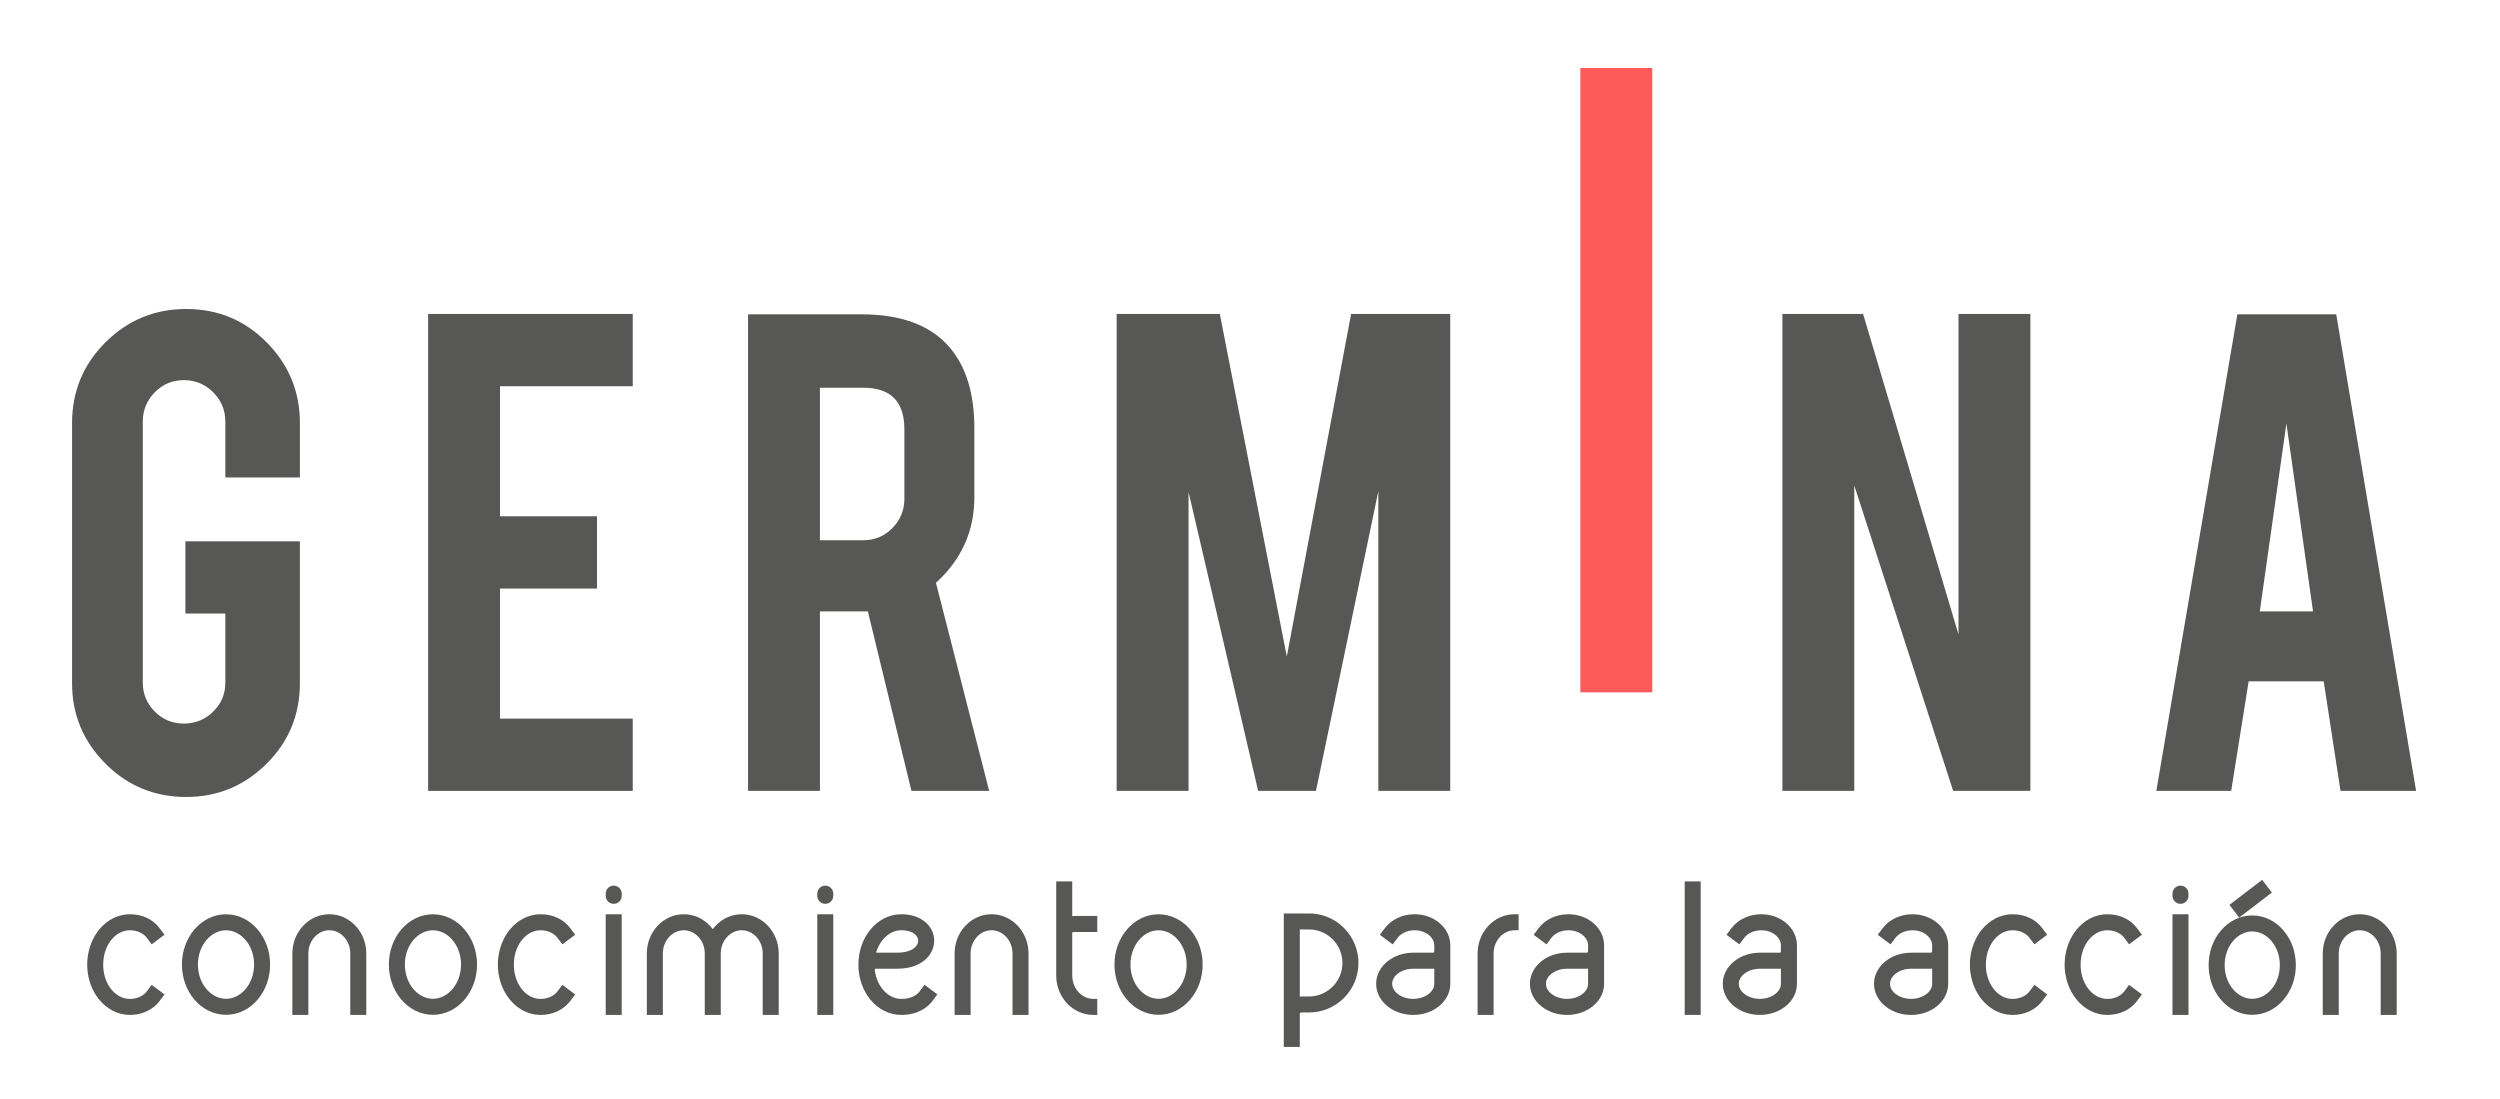 <?xml version="1.0" encoding="UTF-8" standalone="no"?>
<svg
   xmlns:dc="http://purl.org/dc/elements/1.1/"
   xmlns:cc="http://creativecommons.org/ns#"
   xmlns:rdf="http://www.w3.org/1999/02/22-rdf-syntax-ns#"
   xmlns:svg="http://www.w3.org/2000/svg"
   xmlns="http://www.w3.org/2000/svg"
   viewBox="0 0 541.396 238.016"
   height="238.016"
   width="541.396"
   xml:space="preserve"
   id="svg517"
   version="1.1"><defs
     id="defs521"><clipPath
       id="clipPath533"
       clipPathUnits="userSpaceOnUse"><path
         id="path531"
         d="M 0,178.512 H 406.047 V 0 H 0 Z" /></clipPath></defs><g
     transform="matrix(1.333,0,0,-1.333,0,238.016)"
     id="g525"><g
       id="g527"><g
         clip-path="url(#clipPath533)"
         id="g529"><g
           transform="translate(18.319,14.356)"
           id="g535"><path
             id="path537"
             style="fill:#575756;fill-opacity:1;fill-rule:nonzero;stroke:none"
             d="m 0,0 c -0.835,0.43 -1.578,1.04 -2.205,1.802 -0.181,0.221 -0.351,0.453 -0.508,0.694 -0.941,1.444 -1.442,3.218 -1.442,4.988 0,1.935 0.597,3.894 1.719,5.408 0.075,0.1 0.152,0.198 0.231,0.295 0.627,0.762 1.37,1.373 2.205,1.802 0.879,0.452 1.855,0.684 2.779,0.684 2.073,0 3.777,-0.852 4.849,-2.289 L 8.406,12.342 6.322,10.787 5.544,11.829 C 4.987,12.577 3.963,13.071 2.786,13.072 1.623,13.07 0.544,12.493 -0.26,11.479 -1.048,10.487 -1.555,9.086 -1.555,7.484 c 0,-1.452 0.417,-2.736 1.081,-3.698 0.818,-1.183 1.99,-1.868 3.26,-1.87 1.177,0.002 2.201,0.496 2.758,1.243 L 6.322,4.201 8.406,2.646 7.628,1.604 C 6.55,0.159 4.788,-0.684 2.779,-0.684 1.798,-0.684 0.869,-0.447 0,0" /></g><g
           transform="translate(32.156,21.857)"
           id="g539"><path
             id="path541"
             style="fill:#575756;fill-opacity:1;fill-rule:nonzero;stroke:none"
             d="M 0,0 C 0,-3.165 2.145,-5.564 4.562,-5.564 6.98,-5.564 9.125,-3.165 9.125,0 9.125,3.166 6.98,5.565 4.562,5.565 2.145,5.565 0,3.166 0,0 M 1.704,-7.49 C 0.844,-7.064 0.077,-6.458 -0.571,-5.698 -1.887,-4.157 -2.6,-2.132 -2.6,0 c 0,2.133 0.713,4.158 2.029,5.699 0.648,0.76 1.415,1.366 2.275,1.792 0.899,0.446 1.866,0.675 2.858,0.675 0.993,0 1.96,-0.229 2.859,-0.675 C 8.281,7.065 9.048,6.459 9.697,5.699 11.012,4.158 11.725,2.133 11.725,0 11.725,-2.132 11.012,-4.157 9.697,-5.698 9.048,-6.458 8.281,-7.064 7.421,-7.49 6.522,-7.936 5.555,-8.165 4.562,-8.165 c -0.992,0 -1.959,0.229 -2.858,0.675" /></g><g
           transform="translate(56.908,13.676)"
           id="g543"><path
             id="path545"
             style="fill:#575756;fill-opacity:1;fill-rule:nonzero;stroke:none"
             d="m 0,0 v 9.971 c 0,2.133 -1.578,3.782 -3.406,3.782 -1.828,0 -3.406,-1.649 -3.406,-3.782 V 0 h -2.6 v 9.971 c 0,1.678 0.609,3.272 1.725,4.477 1.129,1.22 2.656,1.906 4.281,1.906 1.625,0 3.152,-0.686 4.282,-1.906 C 1.991,13.243 2.6,11.649 2.6,9.971 V 0 Z" /></g><g
           transform="translate(65.774,21.857)"
           id="g547"><path
             id="path549"
             style="fill:#575756;fill-opacity:1;fill-rule:nonzero;stroke:none"
             d="M 0,0 C 0,-3.165 2.145,-5.564 4.562,-5.564 6.98,-5.564 9.125,-3.165 9.125,0 9.125,3.166 6.98,5.565 4.562,5.565 2.145,5.565 0,3.166 0,0 M 1.704,-7.49 C 0.844,-7.064 0.077,-6.458 -0.571,-5.698 -1.887,-4.157 -2.6,-2.132 -2.6,0 c 0,2.133 0.713,4.158 2.029,5.699 0.648,0.76 1.415,1.366 2.275,1.792 0.899,0.446 1.866,0.675 2.858,0.675 0.993,0 1.96,-0.229 2.859,-0.675 C 8.281,7.065 9.048,6.459 9.697,5.699 11.012,4.158 11.725,2.133 11.725,0 11.725,-2.132 11.012,-4.157 9.697,-5.698 9.048,-6.458 8.281,-7.064 7.421,-7.49 6.522,-7.936 5.555,-8.165 4.562,-8.165 c -0.992,0 -1.959,0.229 -2.858,0.675" /></g><g
           transform="translate(85.035,14.356)"
           id="g551"><path
             id="path553"
             style="fill:#575756;fill-opacity:1;fill-rule:nonzero;stroke:none"
             d="m 0,0 c -0.835,0.43 -1.578,1.04 -2.205,1.802 -0.181,0.221 -0.351,0.453 -0.508,0.694 -0.941,1.444 -1.442,3.218 -1.442,4.988 0,1.935 0.597,3.894 1.719,5.408 0.075,0.1 0.152,0.198 0.231,0.295 0.627,0.762 1.37,1.373 2.205,1.802 0.879,0.452 1.855,0.684 2.779,0.684 2.073,0 3.777,-0.852 4.849,-2.289 L 8.406,12.342 6.322,10.787 5.544,11.829 C 4.987,12.577 3.963,13.071 2.786,13.072 1.623,13.07 0.544,12.493 -0.26,11.479 -1.048,10.487 -1.555,9.086 -1.555,7.484 c 0,-1.452 0.417,-2.736 1.081,-3.698 0.818,-1.183 1.99,-1.868 3.26,-1.87 1.177,0.002 2.201,0.496 2.758,1.243 L 6.322,4.201 8.406,2.646 7.628,1.604 C 6.55,0.159 4.788,-0.684 2.779,-0.684 1.798,-0.684 0.869,-0.447 0,0" /></g><path
           id="path555"
           style="fill:#575756;fill-opacity:1;fill-rule:nonzero;stroke:none"
           d="m 98.403,30.03 h 2.6 V 13.676 h -2.6 z m 2.204,4.281 c 0.243,-0.235 0.397,-0.569 0.397,-0.934 V 33.02 c 0,-0.718 -0.583,-1.3 -1.301,-1.3 -0.718,0 -1.3,0.582 -1.3,1.3 v 0.357 c 0,0.349 0.141,0.67 0.366,0.903 0.235,0.243 0.569,0.397 0.934,0.397 0.35,0 0.671,-0.141 0.904,-0.366" /><g
           transform="translate(126.509,23.646)"
           id="g557"><path
             id="path559"
             style="fill:#575756;fill-opacity:1;fill-rule:nonzero;stroke:none"
             d="M 0,0 V -9.971 H -2.6 V 0 c 0,2.134 -1.578,3.782 -3.406,3.782 -1.828,0 -3.407,-1.648 -3.407,-3.782 v -9.971 h -2.6 V 0 c 0,2.134 -1.578,3.782 -3.406,3.782 -1.828,0 -3.406,-1.648 -3.406,-3.782 v -9.971 h -2.6 V 0 c 0,1.679 0.61,3.272 1.725,4.478 1.129,1.219 2.656,1.905 4.281,1.905 1.626,0 3.152,-0.686 4.282,-1.905 0.15,-0.164 0.295,-0.339 0.425,-0.51 0.163,0.217 0.268,0.341 0.424,0.51 1.129,1.219 2.656,1.905 4.282,1.905 1.625,0 3.145,-0.678 4.274,-1.899 C -0.614,3.278 0,1.679 0,0" /></g><path
           id="path561"
           style="fill:#575756;fill-opacity:1;fill-rule:nonzero;stroke:none"
           d="m 132.775,30.03 h 2.6 V 13.676 h -2.6 z m 2.203,4.281 c 0.243,-0.235 0.397,-0.569 0.397,-0.934 V 33.02 c 0,-0.718 -0.583,-1.3 -1.301,-1.3 -0.717,0 -1.299,0.582 -1.299,1.3 v 0.357 c 0,0.349 0.14,0.67 0.365,0.903 0.235,0.243 0.569,0.397 0.934,0.397 0.35,0 0.671,-0.141 0.904,-0.366" /><g
           transform="translate(142.329,23.784)"
           id="g563"><path
             id="path565"
             style="fill:#575756;fill-opacity:1;fill-rule:nonzero;stroke:none"
             d="M 0,0 H 3.457 C 4.669,0 5.598,0.29 6.176,0.744 6.638,1.107 6.839,1.532 6.839,1.943 6.839,2.605 6.208,3.641 4.076,3.644 2.279,3.641 0.641,2.186 0,0 m -0.934,-7.618 c -0.881,1.076 -1.478,2.405 -1.755,3.8 -0.031,0.129 -0.184,0.821 -0.184,1.886 0,2.125 0.685,4.147 1.953,5.689 0.627,0.763 1.371,1.374 2.207,1.804 0.868,0.447 1.807,0.684 2.774,0.684 1.593,0 2.888,-0.413 3.878,-1.226 C 8.89,4.237 9.44,3.137 9.44,1.943 9.44,0.69 8.817,-0.488 7.784,-1.301 6.671,-2.176 5.163,-2.602 3.457,-2.602 h -3.556 c 0,0 -0.023,0 -0.055,-0.005 -0.058,-0.079 -0.058,-0.256 -0.052,-0.293 l 0.004,-0.02 0.003,-0.023 c 0.389,-2.692 2.249,-4.564 4.281,-4.564 1.438,0 2.428,0.463 3.012,1.245 l 0.778,1.043 2.085,-1.555 -0.778,-1.043 c -0.792,-1.062 -2.358,-2.291 -5.097,-2.291 -1.93,0 -3.719,0.906 -5.016,2.49" /></g><g
           transform="translate(164.494,13.676)"
           id="g567"><path
             id="path569"
             style="fill:#575756;fill-opacity:1;fill-rule:nonzero;stroke:none"
             d="m 0,0 v 9.971 c 0,2.133 -1.578,3.782 -3.406,3.782 -1.828,0 -3.406,-1.649 -3.406,-3.782 V 0 h -2.6 v 9.971 c 0,1.678 0.609,3.272 1.724,4.477 1.13,1.22 2.657,1.906 4.282,1.906 1.625,0 3.152,-0.686 4.281,-1.906 C 1.991,13.243 2.6,11.649 2.6,9.971 V 0 Z" /></g><g
           transform="translate(177.612,16.279)"
           id="g571"><path
             id="path573"
             style="fill:#575756;fill-opacity:1;fill-rule:nonzero;stroke:none"
             d="M 0,0 H 0.65 V -2.604 H 0 c -1.629,0 -3.159,0.688 -4.292,1.911 -1.117,1.207 -1.728,2.804 -1.728,4.487 v 15.287 h 2.603 v -5.629 c 0.203,0.019 0.274,0.021 0.43,0.021 H 0.65 v -2.604 h -3.637 c -0.267,0 -0.389,-0.059 -0.402,-0.067 -0.009,-0.018 -0.026,-0.098 -0.028,-0.118 V 3.794 C -3.417,1.653 -1.833,0 0,0" /></g><g
           transform="translate(183.656,21.857)"
           id="g575"><path
             id="path577"
             style="fill:#575756;fill-opacity:1;fill-rule:nonzero;stroke:none"
             d="M 0,0 C 0,-3.165 2.145,-5.564 4.562,-5.564 6.98,-5.564 9.125,-3.165 9.125,0 9.125,3.166 6.98,5.565 4.562,5.565 2.145,5.565 0,3.166 0,0 M 1.704,-7.49 C 0.844,-7.064 0.077,-6.458 -0.571,-5.698 -1.887,-4.157 -2.6,-2.132 -2.6,0 c 0,2.133 0.713,4.158 2.029,5.699 0.648,0.76 1.415,1.366 2.275,1.792 0.899,0.446 1.866,0.675 2.858,0.675 0.993,0 1.96,-0.229 2.859,-0.675 C 8.281,7.065 9.048,6.459 9.697,5.699 11.012,4.158 11.725,2.133 11.725,0 11.725,-2.132 11.012,-4.157 9.697,-5.698 9.048,-6.458 8.281,-7.064 7.421,-7.49 6.522,-7.936 5.555,-8.165 4.562,-8.165 c -0.992,0 -1.959,0.229 -2.858,0.675" /></g><g
           transform="translate(211.595,16.674)"
           id="g579"><path
             id="path581"
             style="fill:#575756;fill-opacity:1;fill-rule:nonzero;stroke:none"
             d="m 0,0 1.055,-0.003 c 2.999,0 5.442,2.443 5.442,5.443 0,3.001 -2.442,5.445 -5.443,5.445 H -0.43 V -0.021 C -0.226,-0.002 -0.157,0 0,0 M 9.099,5.44 C 9.099,3.295 8.259,1.27 6.742,-0.248 5.225,-1.765 3.2,-2.604 1.051,-2.604 l -1.054,0.003 c -0.269,0 -0.391,-0.061 -0.4,-0.067 C -0.415,-2.69 -0.43,-2.776 -0.43,-2.776 v -5.422 h -2.6 v 21.683 h 4.084 c 2.145,0 4.152,-0.82 5.67,-2.338 C 8.247,9.625 9.099,7.587 9.099,5.44" /></g><g
           transform="translate(229.592,21.177)"
           id="g583"><path
             id="path585"
             style="fill:#575756;fill-opacity:1;fill-rule:nonzero;stroke:none"
             d="m 0,0 c -0.985,0 -1.884,-0.303 -2.53,-0.815 -0.61,-0.485 -0.892,-1.064 -0.892,-1.633 0,-0.571 0.282,-1.15 0.892,-1.633 0.646,-0.514 1.545,-0.816 2.53,-0.816 0.984,0 1.883,0.302 2.529,0.816 0.61,0.483 0.891,1.062 0.891,1.633 V 0.007 C 3.246,-0.004 3.195,0 3.118,0.003 Z m -4.15,-6.121 c -1.184,0.939 -1.875,2.25 -1.875,3.673 0,1.422 0.691,2.732 1.875,3.672 1.134,0.901 2.607,1.381 4.149,1.381 l 3.169,0.002 c 0.052,0 0.148,0.014 0.187,0.03 0.017,0.027 0.057,0.144 0.065,0.318 v 0.844 c 0,1.23 -1.313,2.449 -3.195,2.449 -1.186,0 -2.216,-0.496 -2.778,-1.249 l -0.778,-1.044 -2.088,1.558 0.778,1.044 c 1.09,1.46 2.914,2.296 4.866,2.296 1.495,0 2.921,-0.49 4.014,-1.402 C 5.371,6.508 6.025,5.204 6.025,3.799 V -2.448 C 6.025,-3.871 5.332,-5.182 4.148,-6.121 3.015,-7.022 1.541,-7.503 0,-7.503 c -1.543,0 -3.016,0.481 -4.15,1.382" /></g><g
           transform="translate(240.049,13.676)"
           id="g587"><path
             id="path589"
             style="fill:#575756;fill-opacity:1;fill-rule:nonzero;stroke:none"
             d="m 0,0 v 9.965 c 0,1.681 0.61,3.276 1.727,4.482 1.13,1.221 2.659,1.907 4.285,1.907 h 0.65 v -2.601 h -0.65 c -1.83,0 -3.41,-1.65 -3.41,-3.788 L 2.602,0 Z" /></g><g
           transform="translate(254.577,21.177)"
           id="g591"><path
             id="path593"
             style="fill:#575756;fill-opacity:1;fill-rule:nonzero;stroke:none"
             d="m 0,0 c -0.985,0 -1.884,-0.303 -2.53,-0.815 -0.61,-0.485 -0.891,-1.064 -0.891,-1.633 0,-0.571 0.281,-1.15 0.891,-1.633 0.646,-0.514 1.545,-0.816 2.529,-0.816 0.985,0 1.883,0.302 2.529,0.816 0.611,0.483 0.892,1.062 0.892,1.633 V 0.007 C 3.245,-0.004 3.195,0 3.118,0.003 Z m -4.15,-6.121 c -1.183,0.939 -1.876,2.25 -1.876,3.673 0,1.422 0.693,2.732 1.876,3.672 1.133,0.901 2.608,1.381 4.149,1.381 l 3.168,0.002 c 0.053,0 0.148,0.014 0.189,0.03 0.016,0.027 0.055,0.144 0.064,0.318 v 0.844 c 0,1.23 -1.314,2.449 -3.194,2.449 -1.188,0 -2.217,-0.496 -2.778,-1.249 L -3.331,3.955 -5.419,5.513 -4.64,6.557 c 1.089,1.46 2.914,2.296 4.866,2.296 1.494,0 2.92,-0.49 4.013,-1.402 C 5.37,6.508 6.024,5.204 6.024,3.799 v -6.247 c 0,-1.423 -0.692,-2.734 -1.875,-3.673 -1.134,-0.901 -2.607,-1.382 -4.15,-1.382 -1.542,0 -3.016,0.481 -4.149,1.382" /></g><path
           id="path595"
           style="fill:#575756;fill-opacity:1;fill-rule:nonzero;stroke:none"
           d="m 273.693,35.36 h 2.6 V 13.675 h -2.6 z" /><g
           transform="translate(285.906,21.177)"
           id="g597"><path
             id="path599"
             style="fill:#575756;fill-opacity:1;fill-rule:nonzero;stroke:none"
             d="m 0,0 c -0.984,0 -1.883,-0.303 -2.529,-0.815 -0.61,-0.485 -0.892,-1.064 -0.892,-1.633 0,-0.571 0.282,-1.15 0.892,-1.633 0.646,-0.514 1.545,-0.816 2.529,-0.816 0.984,0 1.883,0.302 2.529,0.816 0.61,0.483 0.891,1.062 0.891,1.633 V 0.007 C 3.246,-0.004 3.195,0 3.119,0.003 Z m -4.15,-6.121 c -1.183,0.939 -1.875,2.25 -1.875,3.673 0,1.422 0.692,2.732 1.875,3.672 1.134,0.901 2.608,1.381 4.15,1.381 l 3.168,0.002 c 0.053,0 0.148,0.014 0.188,0.03 0.017,0.027 0.056,0.144 0.064,0.318 v 0.844 c 0,1.23 -1.313,2.449 -3.194,2.449 -1.187,0 -2.216,-0.496 -2.778,-1.249 L -3.33,3.955 -5.418,5.513 -4.64,6.557 c 1.089,1.46 2.914,2.296 4.866,2.296 1.495,0 2.92,-0.49 4.014,-1.402 C 5.371,6.508 6.025,5.204 6.025,3.799 V -2.448 C 6.025,-3.871 5.332,-5.182 4.149,-6.121 3.016,-7.022 1.542,-7.503 0,-7.503 c -1.543,0 -3.016,0.481 -4.15,1.382" /></g><g
           transform="translate(310.477,21.177)"
           id="g601"><path
             id="path603"
             style="fill:#575756;fill-opacity:1;fill-rule:nonzero;stroke:none"
             d="m 0,0 c -0.986,0 -1.885,-0.303 -2.531,-0.815 -0.61,-0.485 -0.891,-1.064 -0.891,-1.633 0,-0.571 0.281,-1.15 0.891,-1.633 0.646,-0.514 1.545,-0.816 2.53,-0.816 0.985,0 1.883,0.302 2.529,0.816 0.611,0.483 0.892,1.062 0.892,1.633 V 0.007 C 3.245,-0.004 3.195,0 3.117,0.003 Z m -4.15,-6.121 c -1.184,0.939 -1.876,2.25 -1.876,3.673 0,1.422 0.692,2.732 1.876,3.672 1.133,0.901 2.607,1.381 4.148,1.381 l 3.169,0.002 c 0.052,0 0.148,0.014 0.188,0.03 0.016,0.027 0.056,0.144 0.065,0.318 v 0.844 c 0,1.23 -1.314,2.449 -3.195,2.449 -1.187,0 -2.217,-0.496 -2.778,-1.249 L -3.332,3.955 -5.42,5.513 -4.641,6.557 c 1.09,1.46 2.914,2.296 4.866,2.296 1.494,0 2.921,-0.49 4.013,-1.402 C 5.37,6.508 6.024,5.204 6.024,3.799 v -6.247 c 0,-1.423 -0.692,-2.734 -1.876,-3.673 -1.134,-0.901 -2.607,-1.382 -4.149,-1.382 -1.542,0 -3.016,0.481 -4.149,1.382" /></g><g
           transform="translate(324.178,14.356)"
           id="g605"><path
             id="path607"
             style="fill:#575756;fill-opacity:1;fill-rule:nonzero;stroke:none"
             d="m 0,0 c -0.834,0.43 -1.577,1.04 -2.204,1.802 -0.182,0.221 -0.351,0.453 -0.509,0.694 -0.941,1.444 -1.441,3.218 -1.441,4.988 0,1.935 0.596,3.894 1.718,5.408 0.076,0.1 0.153,0.198 0.232,0.295 0.627,0.762 1.37,1.373 2.204,1.802 0.88,0.452 1.855,0.684 2.779,0.684 2.074,0 3.778,-0.852 4.85,-2.289 L 8.406,12.342 6.322,10.787 5.545,11.829 C 4.987,12.577 3.964,13.071 2.787,13.072 1.623,13.07 0.545,12.493 -0.26,11.479 -1.047,10.487 -1.555,9.086 -1.555,7.484 c 0,-1.452 0.417,-2.736 1.082,-3.698 0.818,-1.183 1.99,-1.868 3.26,-1.87 1.177,0.002 2.2,0.496 2.758,1.243 L 6.322,4.201 8.406,2.646 7.629,1.604 C 6.551,0.159 4.789,-0.684 2.779,-0.684 1.799,-0.684 0.869,-0.447 0,0" /></g><g
           transform="translate(339.57,14.356)"
           id="g609"><path
             id="path611"
             style="fill:#575756;fill-opacity:1;fill-rule:nonzero;stroke:none"
             d="m 0,0 c -0.834,0.43 -1.577,1.04 -2.204,1.802 -0.182,0.221 -0.351,0.453 -0.509,0.694 -0.941,1.444 -1.441,3.218 -1.441,4.988 0,1.935 0.596,3.894 1.718,5.408 0.076,0.1 0.153,0.198 0.232,0.295 0.627,0.762 1.37,1.373 2.204,1.802 0.88,0.452 1.855,0.684 2.779,0.684 2.074,0 3.778,-0.852 4.85,-2.289 L 8.406,12.342 6.322,10.787 5.545,11.829 C 4.987,12.577 3.964,13.071 2.787,13.072 1.623,13.07 0.545,12.493 -0.26,11.479 -1.047,10.487 -1.555,9.086 -1.555,7.484 c 0,-1.452 0.417,-2.736 1.082,-3.698 0.818,-1.183 1.99,-1.868 3.26,-1.87 1.177,0.002 2.2,0.496 2.758,1.243 L 6.322,4.201 8.406,2.646 7.629,1.604 C 6.551,0.159 4.789,-0.684 2.779,-0.684 1.799,-0.684 0.869,-0.447 0,0" /></g><path
           id="path613"
           style="fill:#575756;fill-opacity:1;fill-rule:nonzero;stroke:none"
           d="m 352.94,30.03 h 2.6 V 13.676 h -2.6 z m 2.203,4.281 c 0.244,-0.235 0.396,-0.569 0.396,-0.934 V 33.02 c 0,-0.718 -0.582,-1.3 -1.3,-1.3 -0.717,0 -1.299,0.582 -1.299,1.3 v 0.357 c 0,0.349 0.14,0.67 0.365,0.903 0.234,0.243 0.568,0.397 0.934,0.397 0.35,0 0.671,-0.141 0.904,-0.366" /><g
           transform="translate(367.508,35.621)"
           id="g615"><path
             id="path617"
             style="fill:#575756;fill-opacity:1;fill-rule:nonzero;stroke:none"
             d="m 0,0 1.581,-2.064 -5.314,-4.07 -1.581,2.064 z m 2.872,-13.858 c 0,3.114 -2.108,5.472 -4.482,5.472 -2.374,0 -4.483,-2.358 -4.483,-5.472 0,-3.113 2.109,-5.471 4.483,-5.471 2.374,0 4.482,2.358 4.482,5.471 m 2.601,0 c 0,-2.106 -0.705,-4.108 -2.006,-5.632 -0.642,-0.751 -1.4,-1.35 -2.25,-1.771 -0.889,-0.442 -1.846,-0.668 -2.827,-0.668 -0.982,0 -1.939,0.226 -2.827,0.668 -0.851,0.421 -1.61,1.02 -2.25,1.771 -1.301,1.524 -2.006,3.526 -2.006,5.632 0,2.108 0.705,4.109 2.006,5.633 0.64,0.751 1.399,1.35 2.249,1.771 0.889,0.441 1.846,0.667 2.828,0.667 0.981,0 1.938,-0.226 2.827,-0.667 0.85,-0.421 1.611,-1.024 2.255,-1.777 1.3,-1.523 2.001,-3.519 2.001,-5.627" /></g><g
           transform="translate(386.765,13.676)"
           id="g619"><path
             id="path621"
             style="fill:#575756;fill-opacity:1;fill-rule:nonzero;stroke:none"
             d="m 0,0 v 9.971 c 0,2.133 -1.578,3.782 -3.405,3.782 -1.828,0 -3.407,-1.649 -3.407,-3.782 V 0 h -2.6 v 9.971 c 0,1.678 0.609,3.272 1.724,4.477 1.13,1.22 2.657,1.906 4.283,1.906 1.625,0 3.151,-0.686 4.281,-1.906 1.115,-1.205 1.725,-2.799 1.725,-4.477 L 2.601,0 Z" /></g><g
           transform="translate(30.244,49.08)"
           id="g623"><path
             id="path625"
             style="fill:#575756;fill-opacity:1;fill-rule:nonzero;stroke:none"
             d="m 0,0 c -5.15,0 -9.526,1.812 -13.13,5.437 -3.605,3.626 -5.407,7.972 -5.407,13.039 v 42.263 c 0,5.15 1.812,9.526 5.437,13.131 3.625,3.605 7.992,5.406 13.1,5.406 5.149,0 9.516,-1.812 13.1,-5.437 3.583,-3.625 5.375,-7.992 5.375,-13.1 V 51.903 H 6.364 v 9.084 c 0,1.854 -0.659,3.439 -1.977,4.758 -1.319,1.318 -2.904,1.977 -4.758,1.977 -1.854,0 -3.429,-0.659 -4.727,-1.977 -1.297,-1.319 -1.946,-2.904 -1.946,-4.758 V 18.599 c 0,-1.854 0.649,-3.429 1.946,-4.727 1.298,-1.298 2.873,-1.946 4.727,-1.946 1.854,0 3.439,0.646 4.758,1.94 1.318,1.294 1.977,2.865 1.977,4.715 v 11.216 h -6.488 v 11.74 H 18.475 V 18.476 c 0,-5.15 -1.813,-9.516 -5.437,-13.1 C 9.413,1.792 5.067,0 0,0" /></g><g
           transform="translate(69.552,50.069)"
           id="g627"><path
             id="path629"
             style="fill:#575756;fill-opacity:1;fill-rule:nonzero;stroke:none"
             d="M 0,0 V 77.484 H 33.243 V 65.744 H 11.679 V 44.612 H 27.435 V 32.872 H 11.679 V 11.74 H 33.243 V 0 Z" /></g><g
           transform="translate(146.924,108.831)"
           id="g631"><path
             id="path633"
             style="fill:#575756;fill-opacity:1;fill-rule:nonzero;stroke:none"
             d="m 0,0 c 0,4.489 -2.225,6.735 -6.673,6.735 h -7.044 v -24.778 h 7.044 c 1.853,0 3.429,0.659 4.726,1.978 1.298,1.318 1.947,2.904 1.947,4.757 z m -6.982,18.66 c 6.508,0 11.286,-1.791 14.335,-5.375 2.677,-3.131 4.016,-7.498 4.016,-13.099 v -11.247 c 0,-5.478 -2.08,-10.113 -6.241,-13.902 l 8.65,-33.799 H 1.149 l -7.081,29.164 h -1.05 -6.735 V -58.762 H -25.396 V 18.66 Z" /></g><g
           transform="translate(193.091,50.069)"
           id="g635"><path
             id="path637"
             style="fill:#575756;fill-opacity:1;fill-rule:nonzero;stroke:none"
             d="M 0,0 H -11.679 V 77.484 H 5.08 L 15.964,21.823 26.411,77.484 h 16.1 V 0 H 30.833 V 48.69 L 20.7,0 H 11.308 L 0,48.566 Z" /></g><path
           id="path639"
           style="fill:#ff5a5a;fill-opacity:1;fill-rule:nonzero;stroke:none"
           d="m 268.423,66.079 h -11.679 v 101.437 h 11.679 z" /><g
           transform="translate(302.678,127.554)"
           id="g641"><path
             id="path643"
             style="fill:#575756;fill-opacity:1;fill-rule:nonzero;stroke:none"
             d="M 0,0 15.498,-52.074 V 0 H 27.176 V -77.484 H 14.633 L -1.433,-27.867 V -77.484 H -13.111 V 0 Z" /></g><g
           transform="translate(371.448,109.758)"
           id="g645"><path
             id="path647"
             style="fill:#575756;fill-opacity:1;fill-rule:nonzero;stroke:none"
             d="m 0,0 -4.325,-30.524 h 8.65 z m -6.135,-41.894 -2.837,-17.794 h -12.16 L -7.97,17.733 H 8.095 L 21.069,-59.688 H 8.791 l -2.732,17.794 z" /></g></g></g></g></svg>